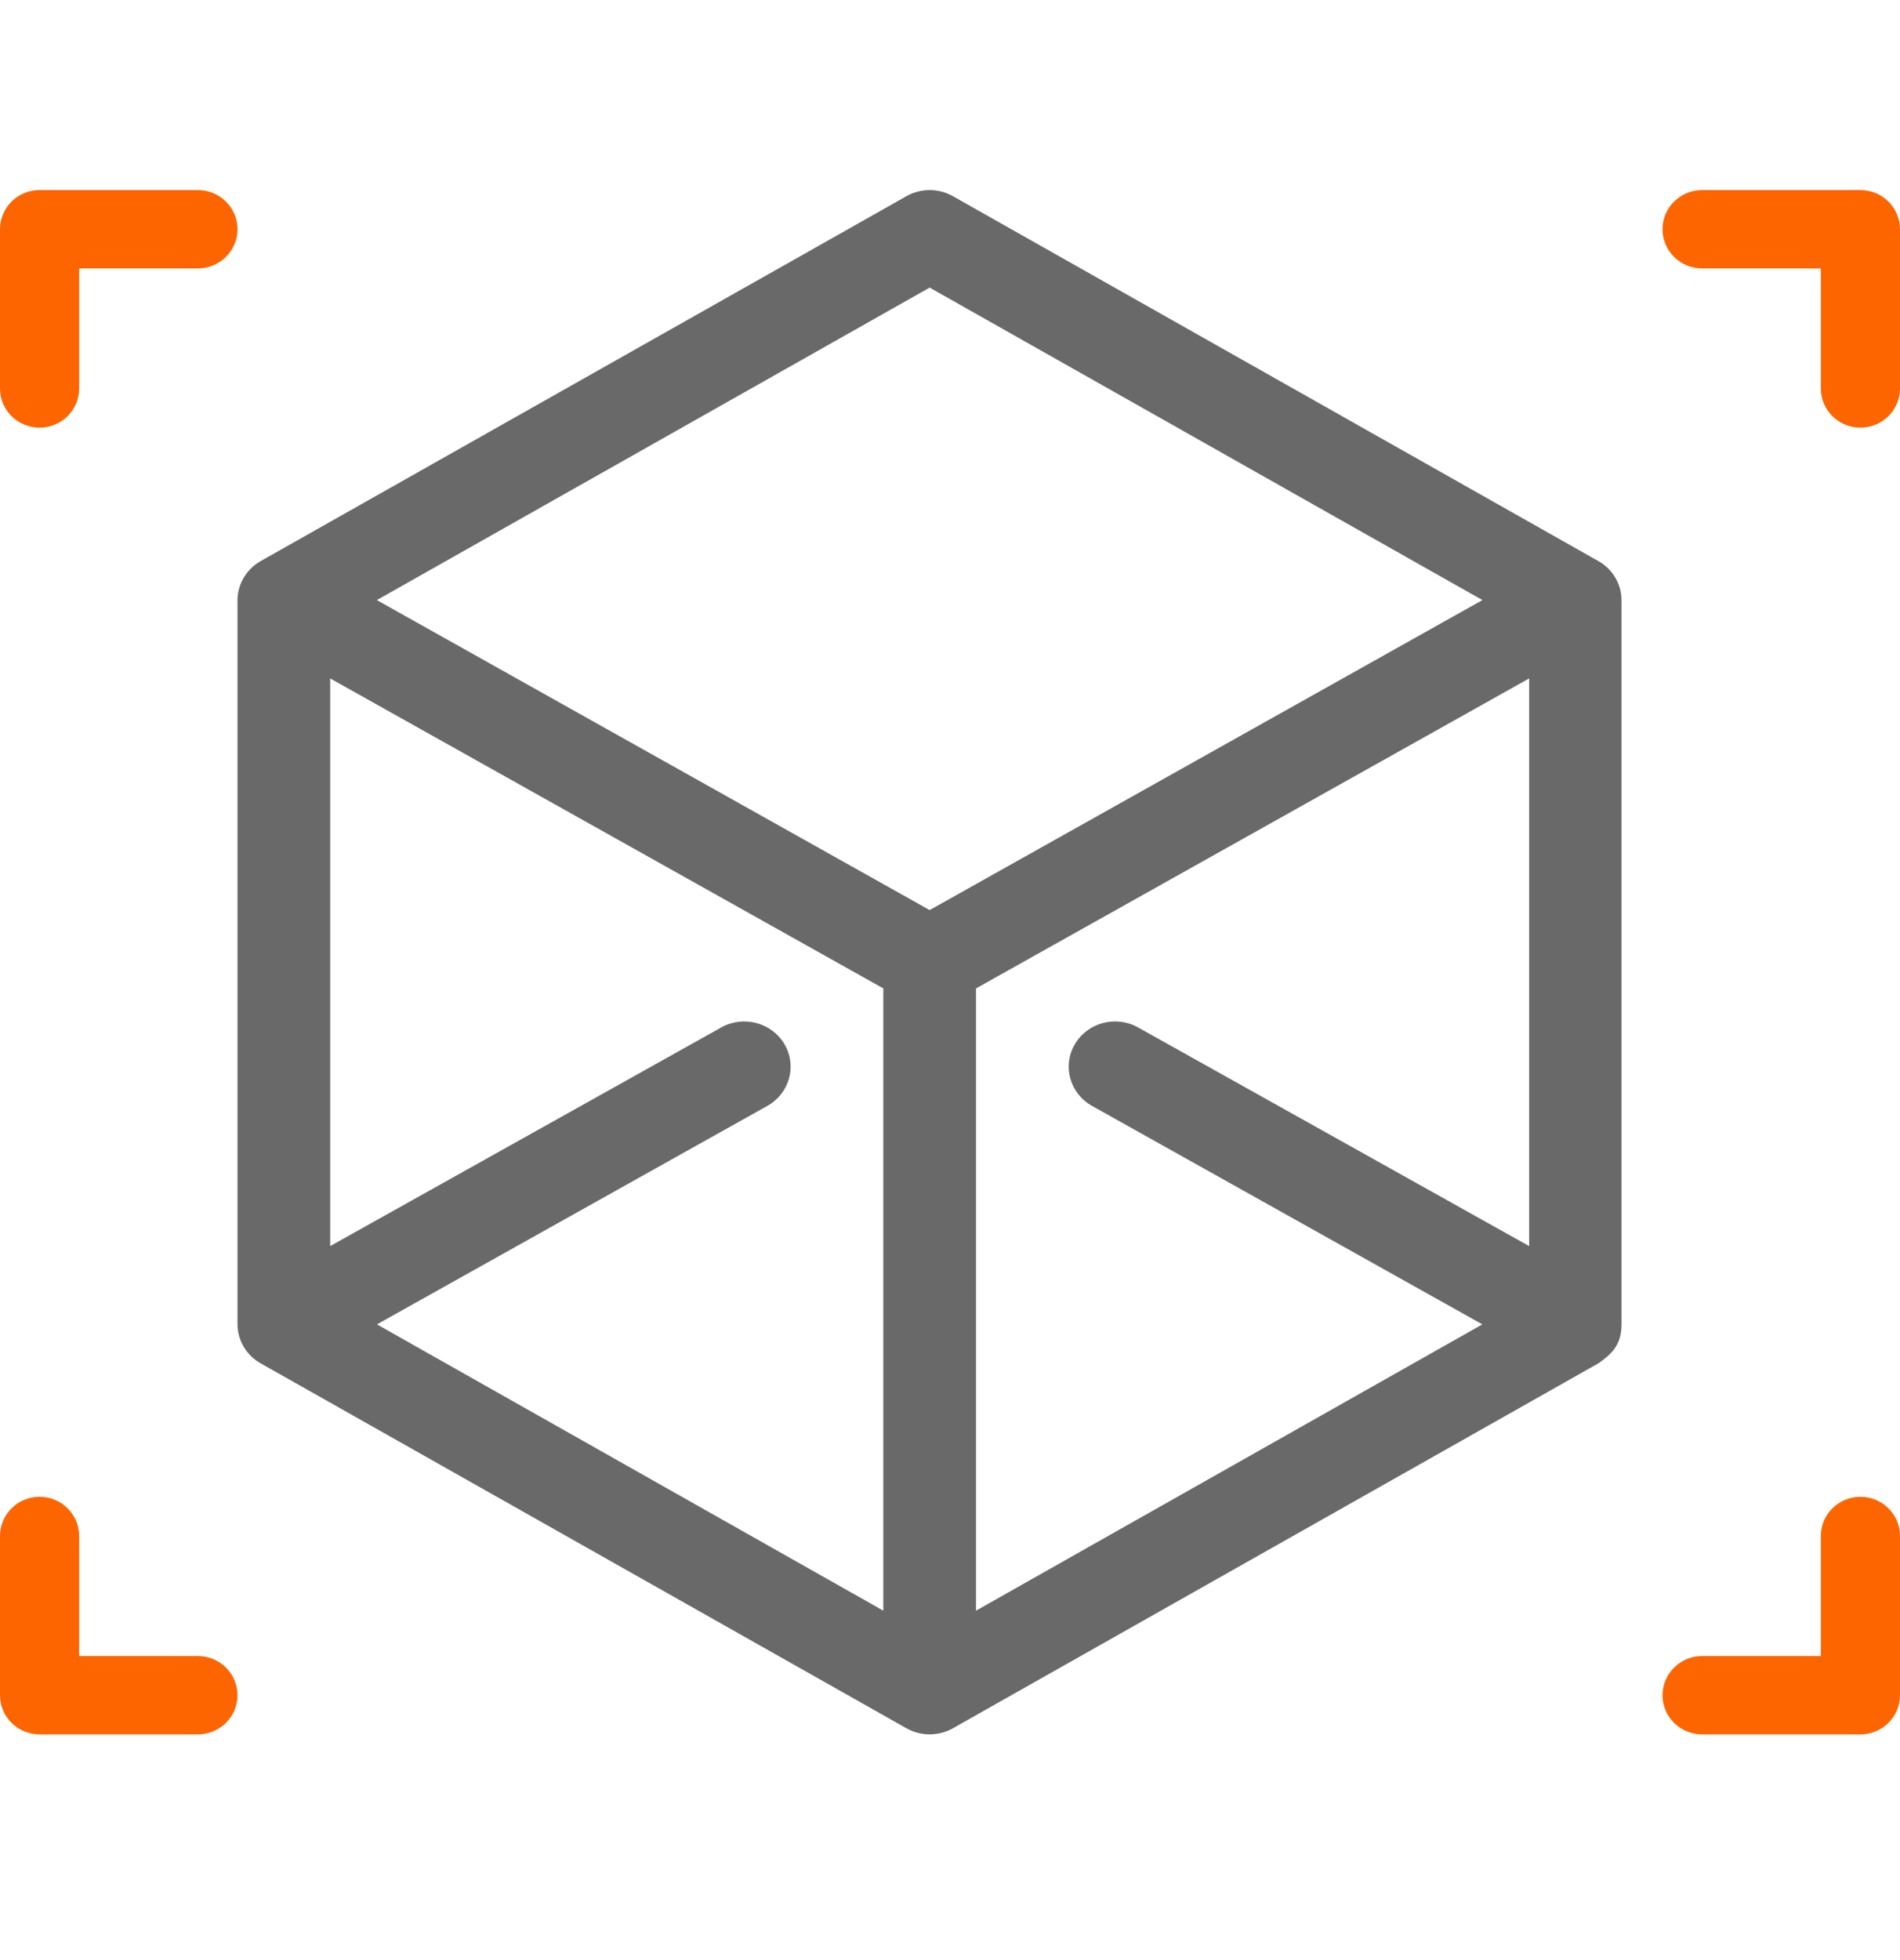<svg width="32" height="33" viewBox="0 0 32 33" fill="none" xmlns="http://www.w3.org/2000/svg">
<path fill-rule="evenodd" clip-rule="evenodd" d="M0.667 3.2H3.333C3.701 3.2 4 3.495 4 3.859C4 4.223 3.702 4.519 3.333 4.519H1.333V6.541C1.333 6.905 1.035 7.2 0.667 7.2C0.298 7.2 0 6.905 0 6.541V3.859C0 3.495 0.298 3.2 0.667 3.2ZM28.667 3.2H31.333C31.701 3.2 32 3.495 32 3.859V6.541C32 6.905 31.701 7.2 31.333 7.2C30.965 7.2 30.667 6.905 30.667 6.541V4.519H28.667C28.298 4.519 28 4.223 28 3.859C28 3.495 28.299 3.2 28.667 3.2ZM3.333 27.881H1.333V25.859C1.333 25.495 1.035 25.2 0.667 25.2C0.298 25.2 0 25.495 0 25.859V28.541C0 28.905 0.298 29.2 0.667 29.2H3.333C3.702 29.2 4 28.905 4 28.541C4 28.177 3.702 27.881 3.333 27.881ZM30.667 25.859C30.667 25.495 30.965 25.2 31.333 25.2C31.701 25.2 32 25.495 32 25.859V28.541C32 28.905 31.701 29.2 31.333 29.2H28.667C28.299 29.2 28 28.905 28 28.541C28 28.177 28.299 27.881 28.667 27.881H30.667V25.859Z" fill="#FD6500"/>
<path fill-rule="evenodd" clip-rule="evenodd" d="M16.049 3.303L26.921 9.447C27.161 9.583 27.31 9.835 27.31 10.106L27.31 10.11V22.294L27.31 22.299L27.31 22.303C27.306 22.628 27.17 22.777 26.919 22.954L26.913 22.957L16.049 29.097C15.936 29.161 15.798 29.2 15.658 29.2C15.523 29.2 15.383 29.164 15.266 29.097L4.397 22.957C4.152 22.823 4 22.567 4 22.294V10.11L4 10.106C4 9.835 4.15 9.583 4.389 9.447L15.266 3.303C15.508 3.166 15.807 3.166 16.049 3.303ZM6.349 22.297L14.877 27.117V16.641L5.561 11.422V20.979L12.147 17.298C12.521 17.089 12.998 17.215 13.212 17.58C13.427 17.945 13.297 18.41 12.923 18.619L6.349 22.297ZM15.657 15.322L6.347 10.103L15.657 4.842L24.967 10.103L15.657 15.322ZM19.168 17.298L25.754 20.979V11.422L16.438 16.641V27.117L24.966 22.297L18.392 18.619C18.018 18.41 17.888 17.945 18.103 17.58C18.317 17.215 18.794 17.089 19.168 17.298Z" fill="#696969"/>
</svg>
